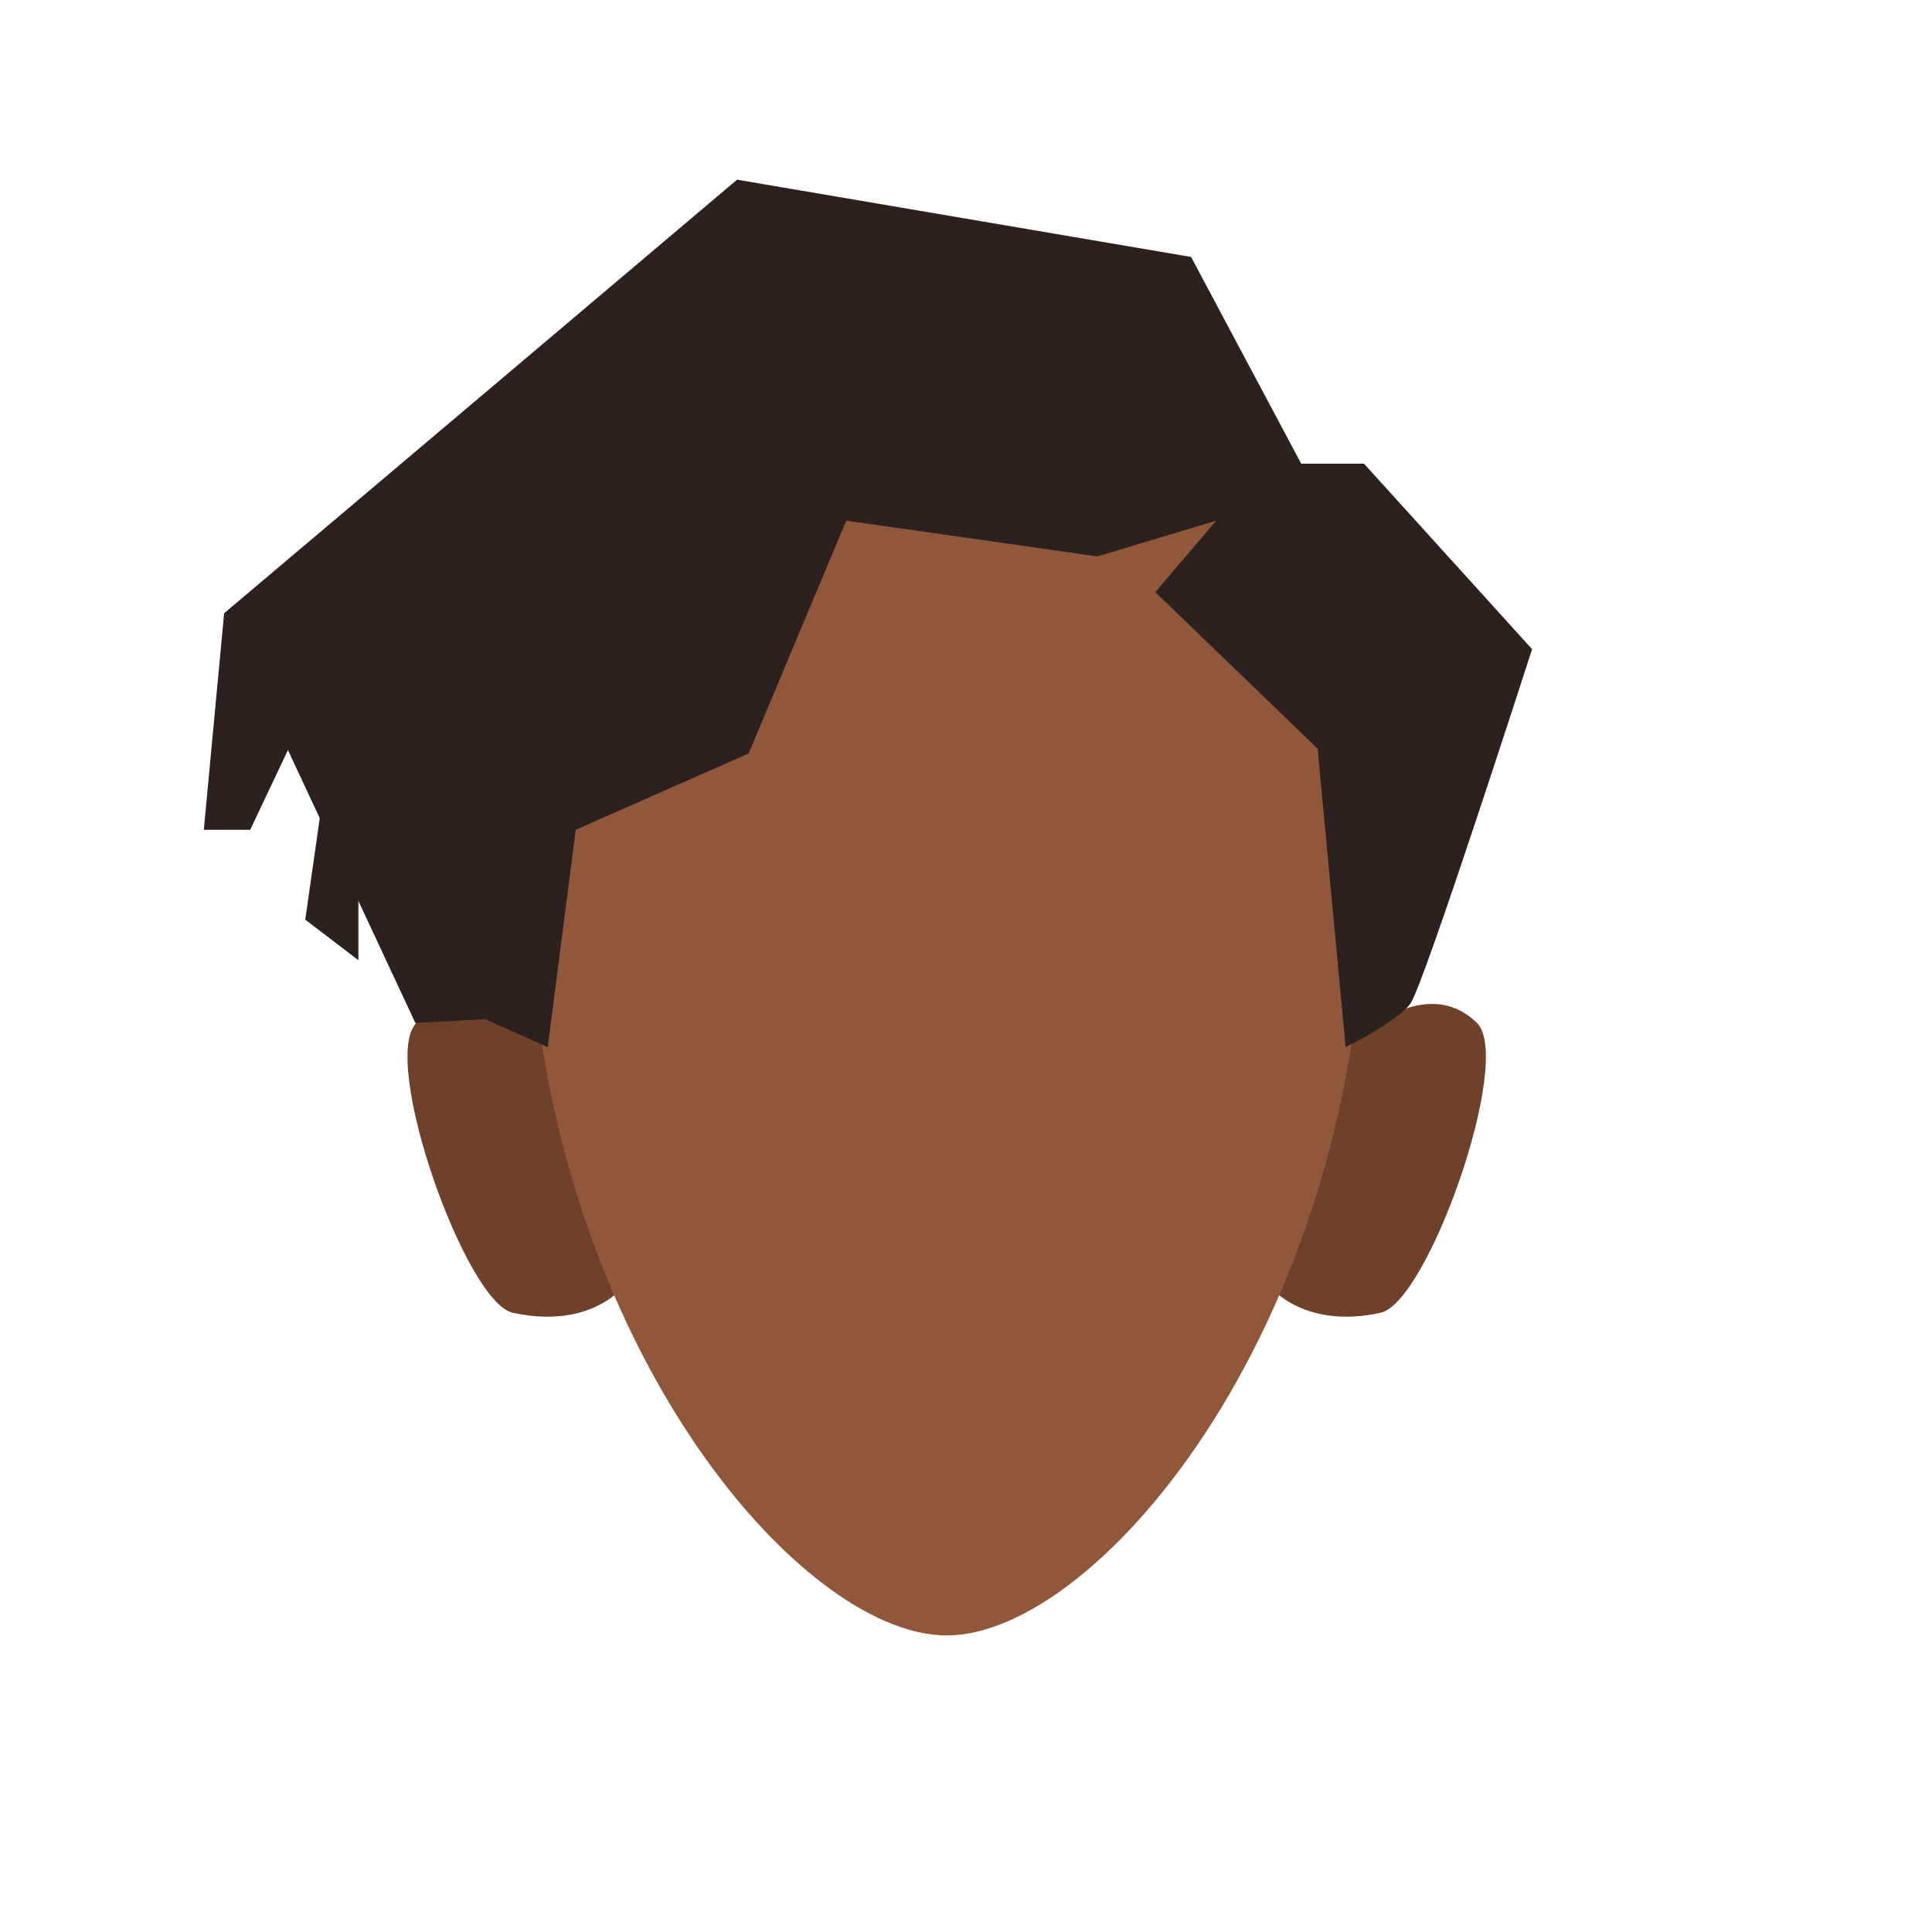 <?xml version="1.0" encoding="utf-8"?>
<!-- Generator: Adobe Illustrator 26.0.0, SVG Export Plug-In . SVG Version: 6.00 Build 0)  -->
<svg version="1.1" id="Calque_9" xmlns="http://www.w3.org/2000/svg" xmlns:xlink="http://www.w3.org/1999/xlink" x="0px" y="0px"
	 viewBox="0 0 200 200" style="enable-background:new 0 0 200 200;" xml:space="preserve">
<style type="text/css">
	.st0{fill:#6F412A;}
	.st1{fill:#90573A;}
	.st2{fill:#2D2020;}
</style>
<path class="st0" d="M131.2,132.9l8.1-24.5c0,0,7.9-8.1,13.6-2.5c3.8,3.8-5.1,29-10,30C134.7,137.7,131.2,132.9,131.2,132.9z"/>
<path class="st0" d="M64.8,132.9l-8.1-24.5c0,0-7.9-8.1-13.6-2.5c-3.8,3.8,5.1,29,10,30C61.4,137.7,64.8,132.9,64.8,132.9z"/>
<path class="st1" d="M98,44.7c-23.9,0-43.3,11.2-43.3,45.6c0,46,27.4,79,43.3,79s43.3-33,43.3-79C141.3,55.9,121.9,44.7,98,44.7z"/>
<path class="st2" d="M56.7,108.4l2.9-22.5L77.5,78l10.1-24.1l26,3.7l12.3-3.7l-6.3,7.4l16.8,16.2l2.9,30.9c0,0,5.3-2.6,6.7-4.5
	s12.6-36.7,12.6-36.7L141.2,48h-6.5l-11.4-21.4l-47-8L23.2,63.5l19.8,42.4l7.2-0.4L56.7,108.4z"/>
<polygon class="st2" points="45.5,44.7 23.2,63.5 21.1,85.9 25.9,85.9 31.3,74.5 36.5,63.5 53.5,53.3 "/>
<polygon class="st2" points="48.1,65.3 33.5,81.9 31.6,95.2 37.1,99.4 37.1,89.5 48.1,79.5 "/>
</svg>
